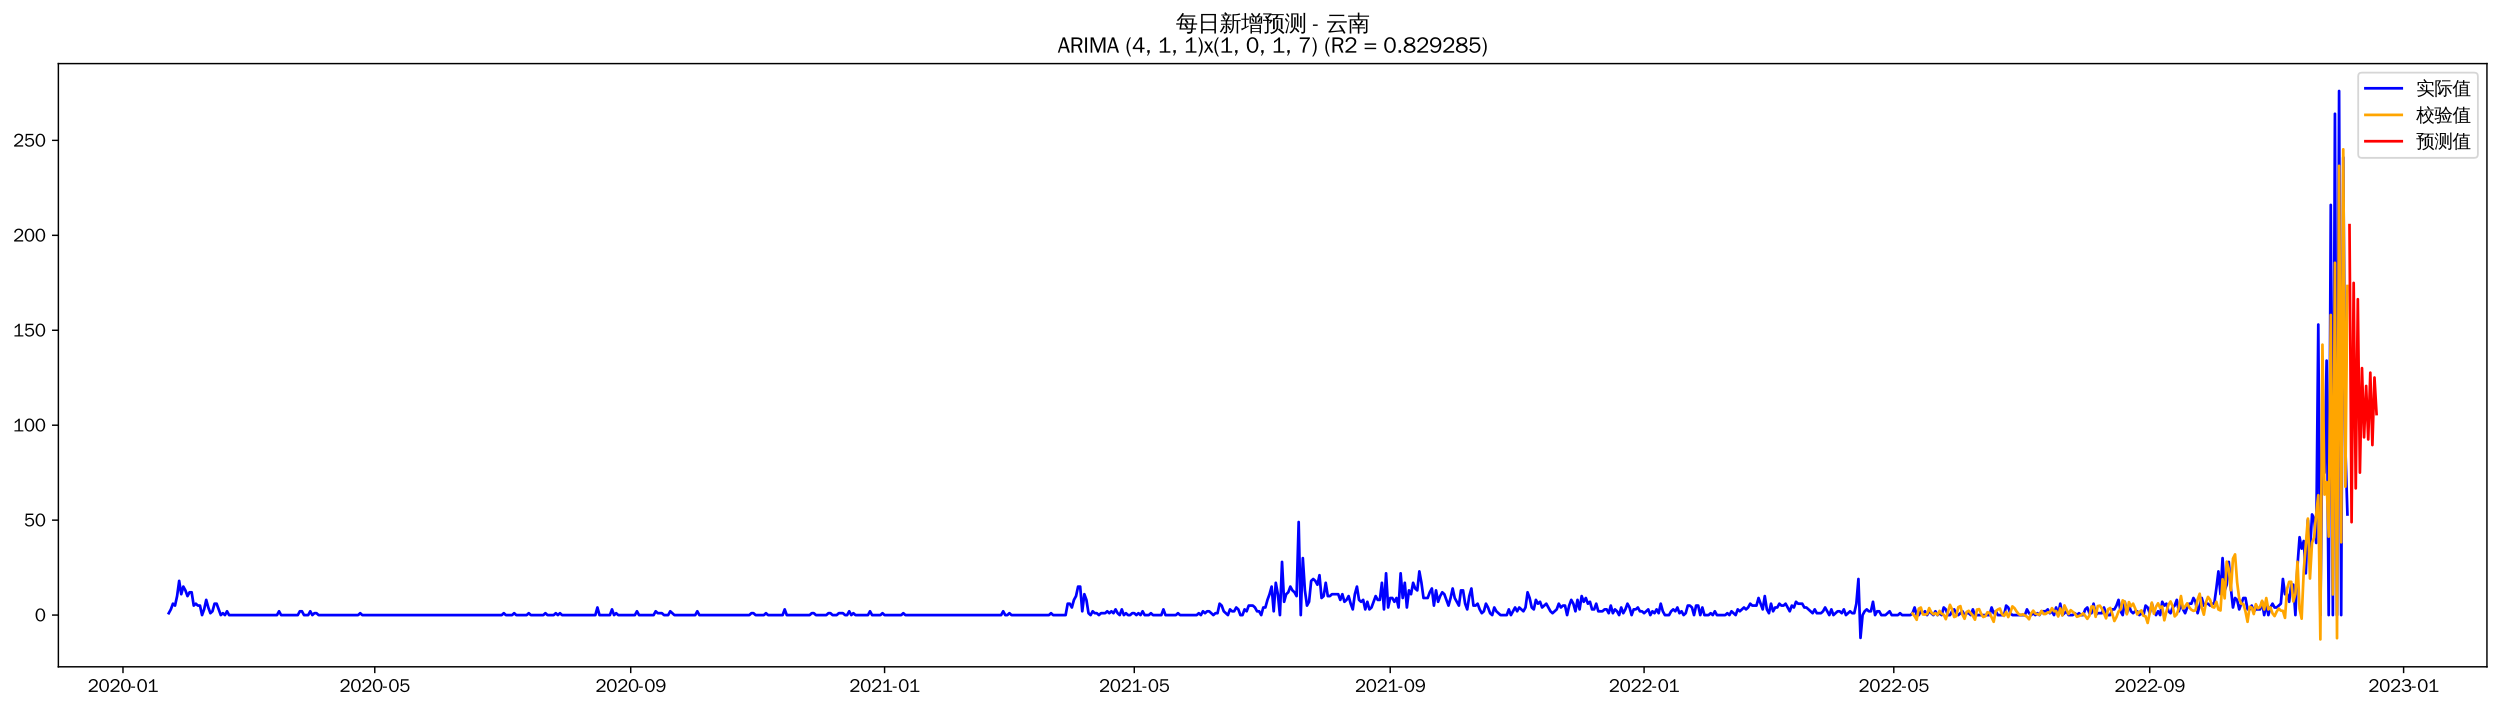 <?xml version="1.0" encoding="utf-8" standalone="no"?>
<!DOCTYPE svg PUBLIC "-//W3C//DTD SVG 1.1//EN"
  "http://www.w3.org/Graphics/SVG/1.1/DTD/svg11.dtd">
<svg xmlns:xlink="http://www.w3.org/1999/xlink" width="1378.591pt" height="390.418pt" viewBox="0 0 1378.591 390.418" xmlns="http://www.w3.org/2000/svg" version="1.1">
 <defs>
  <style type="text/css">*{stroke-linejoin: round; stroke-linecap: butt}</style>
 </defs>
 <g id="figure_1">
  <g id="patch_1">
   <path d="M 0 390.418 
L 1378.591 390.418 
L 1378.591 -0 
L 0 -0 
z
" style="fill: #ffffff"/>
  </g>
  <g id="axes_1">
   <g id="patch_2">
    <path d="M 32.191 367.701 
L 1371.391 367.701 
L 1371.391 35.061 
L 32.191 35.061 
z
" style="fill: #ffffff"/>
   </g>
   <g id="matplotlib.axis_1">
    <g id="xtick_1">
     <g id="line2d_1">
      <defs>
       <path id="mdf32dfa9ca" d="M 0 0 
L 0 3.5 
" style="stroke: #000000; stroke-width: 0.8"/>
      </defs>
      <g>
       <use xlink:href="#mdf32dfa9ca" x="67.819" y="367.701" style="stroke: #000000; stroke-width: 0.8"/>
      </g>
     </g>
     <g id="text_1">
      <!-- 2020-01 -->
      <g transform="translate(48.329 381.557)scale(0.1 -0.1)">
       <defs>
        <path id="WenQuanYiZenHei-32" d="M 3488 0 
L 369 0 
L 369 456 
L 2150 1850 
Q 2931 2463 2931 3144 
Q 2931 3619 2488 3863 
Q 2231 4013 1931 4013 
Q 1425 4013 1113 3619 
Q 894 3356 881 3013 
L 369 3169 
Q 531 3981 1213 4300 
Q 1544 4456 1950 4456 
Q 2631 4456 3088 4044 
L 3225 3888 
L 3350 3706 
Q 3481 3444 3481 3144 
Q 3481 2313 2519 1569 
L 1069 456 
L 3488 456 
L 3488 0 
z
" transform="scale(0.016)"/>
        <path id="WenQuanYiZenHei-30" d="M 3581 2175 
Q 3581 1288 3169 638 
Q 2713 -63 1938 -63 
Q 1025 -63 563 831 
Q 256 1425 256 2188 
Q 256 3188 700 3819 
Q 1138 4456 1888 4456 
Q 2863 4456 3306 3500 
Q 3581 2925 3581 2175 
z
M 3019 2100 
Q 3019 3356 2500 3806 
L 2350 3919 
Q 2144 4031 1888 4031 
Q 1100 4031 888 2956 
Q 819 2625 819 2225 
Q 819 1013 1338 569 
Q 1588 356 1938 356 
Q 2675 356 2925 1294 
Q 3019 1663 3019 2100 
z
" transform="scale(0.016)"/>
        <path id="WenQuanYiZenHei-2d" d="M 1363 1444 
L 0 1444 
L 0 1844 
L 1363 1844 
L 1363 1444 
z
" transform="scale(0.016)"/>
        <path id="WenQuanYiZenHei-31" d="M 3556 0 
L 488 0 
L 488 406 
L 1800 406 
L 1800 3725 
Q 1231 3125 588 2788 
L 588 3338 
Q 1456 3781 1931 4388 
L 2331 4388 
L 2331 406 
L 3556 406 
L 3556 0 
z
" transform="scale(0.016)"/>
       </defs>
       <use xlink:href="#WenQuanYiZenHei-32"/>
       <use xlink:href="#WenQuanYiZenHei-30" x="59.961"/>
       <use xlink:href="#WenQuanYiZenHei-32" x="119.922"/>
       <use xlink:href="#WenQuanYiZenHei-30" x="179.883"/>
       <use xlink:href="#WenQuanYiZenHei-2d" x="239.844"/>
       <use xlink:href="#WenQuanYiZenHei-30" x="269.824"/>
       <use xlink:href="#WenQuanYiZenHei-31" x="329.785"/>
      </g>
     </g>
    </g>
    <g id="xtick_2">
     <g id="line2d_2">
      <g>
       <use xlink:href="#mdf32dfa9ca" x="206.662" y="367.701" style="stroke: #000000; stroke-width: 0.8"/>
      </g>
     </g>
     <g id="text_2">
      <!-- 2020-05 -->
      <g transform="translate(187.172 381.557)scale(0.1 -0.1)">
       <defs>
        <path id="WenQuanYiZenHei-35" d="M 3531 1488 
Q 3531 688 2913 250 
Q 2456 -63 1844 -63 
Q 1175 -63 706 350 
Q 413 613 306 975 
L 781 1131 
Q 1000 538 1569 406 
Q 1706 369 1856 369 
Q 2550 369 2850 869 
Q 3000 1131 3000 1494 
Q 3000 2056 2581 2356 
Q 2319 2538 1969 2538 
Q 1400 2538 1031 2075 
Q 981 2013 938 1938 
L 500 2031 
L 644 4388 
L 3244 4388 
L 3200 3919 
L 1044 3919 
L 950 2500 
Q 1431 2975 2006 2975 
Q 2713 2975 3163 2475 
Q 3531 2063 3531 1488 
z
" transform="scale(0.016)"/>
       </defs>
       <use xlink:href="#WenQuanYiZenHei-32"/>
       <use xlink:href="#WenQuanYiZenHei-30" x="59.961"/>
       <use xlink:href="#WenQuanYiZenHei-32" x="119.922"/>
       <use xlink:href="#WenQuanYiZenHei-30" x="179.883"/>
       <use xlink:href="#WenQuanYiZenHei-2d" x="239.844"/>
       <use xlink:href="#WenQuanYiZenHei-30" x="269.824"/>
       <use xlink:href="#WenQuanYiZenHei-35" x="329.785"/>
      </g>
     </g>
    </g>
    <g id="xtick_3">
     <g id="line2d_3">
      <g>
       <use xlink:href="#mdf32dfa9ca" x="347.799" y="367.701" style="stroke: #000000; stroke-width: 0.8"/>
      </g>
     </g>
     <g id="text_3">
      <!-- 2020-09 -->
      <g transform="translate(328.31 381.557)scale(0.1 -0.1)">
       <defs>
        <path id="WenQuanYiZenHei-39" d="M 3544 2300 
Q 3544 1163 3019 513 
Q 2563 -63 1775 -63 
Q 956 -63 563 488 
Q 463 631 394 813 
L 838 975 
Q 1025 494 1550 388 
Q 1656 369 1775 369 
Q 2594 369 2900 1325 
Q 3044 1769 3038 2313 
L 3025 2313 
Q 2675 1638 1944 1544 
Q 1844 1531 1744 1531 
Q 1050 1531 625 2031 
Q 294 2419 294 2963 
Q 294 3656 813 4094 
Q 1238 4456 1819 4456 
Q 2988 4456 3381 3363 
Q 3544 2900 3544 2300 
z
M 2925 2994 
Q 2925 3563 2469 3844 
Q 2206 4006 1863 4006 
Q 1275 4006 988 3563 
Q 844 3344 825 3056 
Q 819 3006 819 2956 
Q 819 2413 1269 2131 
Q 1538 1963 1875 1963 
Q 2363 1963 2681 2350 
Q 2925 2638 2925 2994 
z
" transform="scale(0.016)"/>
       </defs>
       <use xlink:href="#WenQuanYiZenHei-32"/>
       <use xlink:href="#WenQuanYiZenHei-30" x="59.961"/>
       <use xlink:href="#WenQuanYiZenHei-32" x="119.922"/>
       <use xlink:href="#WenQuanYiZenHei-30" x="179.883"/>
       <use xlink:href="#WenQuanYiZenHei-2d" x="239.844"/>
       <use xlink:href="#WenQuanYiZenHei-30" x="269.824"/>
       <use xlink:href="#WenQuanYiZenHei-39" x="329.785"/>
      </g>
     </g>
    </g>
    <g id="xtick_4">
     <g id="line2d_4">
      <g>
       <use xlink:href="#mdf32dfa9ca" x="487.789" y="367.701" style="stroke: #000000; stroke-width: 0.8"/>
      </g>
     </g>
     <g id="text_4">
      <!-- 2021-01 -->
      <g transform="translate(468.3 381.557)scale(0.1 -0.1)">
       <use xlink:href="#WenQuanYiZenHei-32"/>
       <use xlink:href="#WenQuanYiZenHei-30" x="59.961"/>
       <use xlink:href="#WenQuanYiZenHei-32" x="119.922"/>
       <use xlink:href="#WenQuanYiZenHei-31" x="179.883"/>
       <use xlink:href="#WenQuanYiZenHei-2d" x="239.844"/>
       <use xlink:href="#WenQuanYiZenHei-30" x="269.824"/>
       <use xlink:href="#WenQuanYiZenHei-31" x="329.785"/>
      </g>
     </g>
    </g>
    <g id="xtick_5">
     <g id="line2d_5">
      <g>
       <use xlink:href="#mdf32dfa9ca" x="625.485" y="367.701" style="stroke: #000000; stroke-width: 0.8"/>
      </g>
     </g>
     <g id="text_5">
      <!-- 2021-05 -->
      <g transform="translate(605.995 381.557)scale(0.1 -0.1)">
       <use xlink:href="#WenQuanYiZenHei-32"/>
       <use xlink:href="#WenQuanYiZenHei-30" x="59.961"/>
       <use xlink:href="#WenQuanYiZenHei-32" x="119.922"/>
       <use xlink:href="#WenQuanYiZenHei-31" x="179.883"/>
       <use xlink:href="#WenQuanYiZenHei-2d" x="239.844"/>
       <use xlink:href="#WenQuanYiZenHei-30" x="269.824"/>
       <use xlink:href="#WenQuanYiZenHei-35" x="329.785"/>
      </g>
     </g>
    </g>
    <g id="xtick_6">
     <g id="line2d_6">
      <g>
       <use xlink:href="#mdf32dfa9ca" x="766.622" y="367.701" style="stroke: #000000; stroke-width: 0.8"/>
      </g>
     </g>
     <g id="text_6">
      <!-- 2021-09 -->
      <g transform="translate(747.132 381.557)scale(0.1 -0.1)">
       <use xlink:href="#WenQuanYiZenHei-32"/>
       <use xlink:href="#WenQuanYiZenHei-30" x="59.961"/>
       <use xlink:href="#WenQuanYiZenHei-32" x="119.922"/>
       <use xlink:href="#WenQuanYiZenHei-31" x="179.883"/>
       <use xlink:href="#WenQuanYiZenHei-2d" x="239.844"/>
       <use xlink:href="#WenQuanYiZenHei-30" x="269.824"/>
       <use xlink:href="#WenQuanYiZenHei-39" x="329.785"/>
      </g>
     </g>
    </g>
    <g id="xtick_7">
     <g id="line2d_7">
      <g>
       <use xlink:href="#mdf32dfa9ca" x="906.612" y="367.701" style="stroke: #000000; stroke-width: 0.8"/>
      </g>
     </g>
     <g id="text_7">
      <!-- 2022-01 -->
      <g transform="translate(887.122 381.557)scale(0.1 -0.1)">
       <use xlink:href="#WenQuanYiZenHei-32"/>
       <use xlink:href="#WenQuanYiZenHei-30" x="59.961"/>
       <use xlink:href="#WenQuanYiZenHei-32" x="119.922"/>
       <use xlink:href="#WenQuanYiZenHei-32" x="179.883"/>
       <use xlink:href="#WenQuanYiZenHei-2d" x="239.844"/>
       <use xlink:href="#WenQuanYiZenHei-30" x="269.824"/>
       <use xlink:href="#WenQuanYiZenHei-31" x="329.785"/>
      </g>
     </g>
    </g>
    <g id="xtick_8">
     <g id="line2d_8">
      <g>
       <use xlink:href="#mdf32dfa9ca" x="1044.307" y="367.701" style="stroke: #000000; stroke-width: 0.8"/>
      </g>
     </g>
     <g id="text_8">
      <!-- 2022-05 -->
      <g transform="translate(1024.817 381.557)scale(0.1 -0.1)">
       <use xlink:href="#WenQuanYiZenHei-32"/>
       <use xlink:href="#WenQuanYiZenHei-30" x="59.961"/>
       <use xlink:href="#WenQuanYiZenHei-32" x="119.922"/>
       <use xlink:href="#WenQuanYiZenHei-32" x="179.883"/>
       <use xlink:href="#WenQuanYiZenHei-2d" x="239.844"/>
       <use xlink:href="#WenQuanYiZenHei-30" x="269.824"/>
       <use xlink:href="#WenQuanYiZenHei-35" x="329.785"/>
      </g>
     </g>
    </g>
    <g id="xtick_9">
     <g id="line2d_9">
      <g>
       <use xlink:href="#mdf32dfa9ca" x="1185.445" y="367.701" style="stroke: #000000; stroke-width: 0.8"/>
      </g>
     </g>
     <g id="text_9">
      <!-- 2022-09 -->
      <g transform="translate(1165.955 381.557)scale(0.1 -0.1)">
       <use xlink:href="#WenQuanYiZenHei-32"/>
       <use xlink:href="#WenQuanYiZenHei-30" x="59.961"/>
       <use xlink:href="#WenQuanYiZenHei-32" x="119.922"/>
       <use xlink:href="#WenQuanYiZenHei-32" x="179.883"/>
       <use xlink:href="#WenQuanYiZenHei-2d" x="239.844"/>
       <use xlink:href="#WenQuanYiZenHei-30" x="269.824"/>
       <use xlink:href="#WenQuanYiZenHei-39" x="329.785"/>
      </g>
     </g>
    </g>
    <g id="xtick_10">
     <g id="line2d_10">
      <g>
       <use xlink:href="#mdf32dfa9ca" x="1325.435" y="367.701" style="stroke: #000000; stroke-width: 0.8"/>
      </g>
     </g>
     <g id="text_10">
      <!-- 2023-01 -->
      <g transform="translate(1305.945 381.557)scale(0.1 -0.1)">
       <defs>
        <path id="WenQuanYiZenHei-33" d="M 3588 1231 
Q 3588 494 2875 144 
Q 2450 -63 1925 -63 
Q 1044 -63 556 488 
Q 356 706 256 1000 
L 769 1169 
Q 994 375 1913 375 
Q 2631 375 2900 788 
Q 3019 975 3019 1231 
Q 3019 1638 2638 1881 
Q 2325 2081 1613 2069 
L 1338 2069 
L 1338 2494 
Q 1969 2494 2094 2506 
Q 2325 2544 2463 2613 
Q 2763 2756 2844 3100 
Q 2863 3169 2863 3244 
Q 2863 3744 2381 3944 
L 2163 4006 
Q 2056 4025 1931 4025 
Q 1388 4025 1075 3631 
Q 969 3488 906 3313 
L 419 3456 
Q 675 4150 1400 4369 
Q 1669 4456 1975 4456 
Q 2694 4456 3106 4050 
Q 3419 3744 3419 3275 
Q 3419 2813 3025 2513 
Q 2825 2356 2575 2319 
L 2575 2306 
Q 3181 2213 3450 1769 
Q 3588 1525 3588 1231 
z
" transform="scale(0.016)"/>
       </defs>
       <use xlink:href="#WenQuanYiZenHei-32"/>
       <use xlink:href="#WenQuanYiZenHei-30" x="59.961"/>
       <use xlink:href="#WenQuanYiZenHei-32" x="119.922"/>
       <use xlink:href="#WenQuanYiZenHei-33" x="179.883"/>
       <use xlink:href="#WenQuanYiZenHei-2d" x="239.844"/>
       <use xlink:href="#WenQuanYiZenHei-30" x="269.824"/>
       <use xlink:href="#WenQuanYiZenHei-31" x="329.785"/>
      </g>
     </g>
    </g>
   </g>
   <g id="matplotlib.axis_2">
    <g id="ytick_1">
     <g id="line2d_11">
      <defs>
       <path id="ma7faaf42a1" d="M 0 0 
L -3.5 0 
" style="stroke: #000000; stroke-width: 0.8"/>
      </defs>
      <g>
       <use xlink:href="#ma7faaf42a1" x="32.191" y="339.18" style="stroke: #000000; stroke-width: 0.8"/>
      </g>
     </g>
     <g id="text_11">
      <!-- 0 -->
      <g transform="translate(19.194 342.608)scale(0.1 -0.1)">
       <use xlink:href="#WenQuanYiZenHei-30"/>
      </g>
     </g>
    </g>
    <g id="ytick_2">
     <g id="line2d_12">
      <g>
       <use xlink:href="#ma7faaf42a1" x="32.191" y="286.825" style="stroke: #000000; stroke-width: 0.8"/>
      </g>
     </g>
     <g id="text_12">
      <!-- 50 -->
      <g transform="translate(13.197 290.253)scale(0.1 -0.1)">
       <use xlink:href="#WenQuanYiZenHei-35"/>
       <use xlink:href="#WenQuanYiZenHei-30" x="59.961"/>
      </g>
     </g>
    </g>
    <g id="ytick_3">
     <g id="line2d_13">
      <g>
       <use xlink:href="#ma7faaf42a1" x="32.191" y="234.47" style="stroke: #000000; stroke-width: 0.8"/>
      </g>
     </g>
     <g id="text_13">
      <!-- 100 -->
      <g transform="translate(7.2 237.898)scale(0.1 -0.1)">
       <use xlink:href="#WenQuanYiZenHei-31"/>
       <use xlink:href="#WenQuanYiZenHei-30" x="59.961"/>
       <use xlink:href="#WenQuanYiZenHei-30" x="119.922"/>
      </g>
     </g>
    </g>
    <g id="ytick_4">
     <g id="line2d_14">
      <g>
       <use xlink:href="#ma7faaf42a1" x="32.191" y="182.115" style="stroke: #000000; stroke-width: 0.8"/>
      </g>
     </g>
     <g id="text_14">
      <!-- 150 -->
      <g transform="translate(7.2 185.543)scale(0.1 -0.1)">
       <use xlink:href="#WenQuanYiZenHei-31"/>
       <use xlink:href="#WenQuanYiZenHei-35" x="59.961"/>
       <use xlink:href="#WenQuanYiZenHei-30" x="119.922"/>
      </g>
     </g>
    </g>
    <g id="ytick_5">
     <g id="line2d_15">
      <g>
       <use xlink:href="#ma7faaf42a1" x="32.191" y="129.76" style="stroke: #000000; stroke-width: 0.8"/>
      </g>
     </g>
     <g id="text_15">
      <!-- 200 -->
      <g transform="translate(7.2 133.188)scale(0.1 -0.1)">
       <use xlink:href="#WenQuanYiZenHei-32"/>
       <use xlink:href="#WenQuanYiZenHei-30" x="59.961"/>
       <use xlink:href="#WenQuanYiZenHei-30" x="119.922"/>
      </g>
     </g>
    </g>
    <g id="ytick_6">
     <g id="line2d_16">
      <g>
       <use xlink:href="#ma7faaf42a1" x="32.191" y="77.406" style="stroke: #000000; stroke-width: 0.8"/>
      </g>
     </g>
     <g id="text_16">
      <!-- 250 -->
      <g transform="translate(7.2 80.834)scale(0.1 -0.1)">
       <use xlink:href="#WenQuanYiZenHei-32"/>
       <use xlink:href="#WenQuanYiZenHei-35" x="59.961"/>
       <use xlink:href="#WenQuanYiZenHei-30" x="119.922"/>
      </g>
     </g>
    </g>
   </g>
   <g id="line2d_17">
    <path d="M 93.063 338.133 
L 94.211 336.038 
L 95.358 332.897 
L 96.506 333.944 
L 97.653 328.709 
L 98.801 320.332 
L 99.948 327.662 
L 101.096 323.473 
L 102.243 325.567 
L 103.39 328.709 
L 104.538 326.615 
L 105.685 326.615 
L 106.833 333.944 
L 107.98 332.897 
L 109.128 333.944 
L 110.275 333.944 
L 111.423 339.18 
L 112.57 336.038 
L 113.718 330.803 
L 114.865 334.991 
L 116.013 338.133 
L 117.16 337.086 
L 118.307 332.897 
L 119.455 332.897 
L 121.75 339.18 
L 122.897 338.133 
L 124.045 339.18 
L 125.192 337.086 
L 126.34 339.18 
L 152.731 339.18 
L 153.879 337.086 
L 155.026 339.18 
L 164.206 339.18 
L 165.353 337.086 
L 166.501 337.086 
L 167.648 339.18 
L 169.943 339.18 
L 171.091 337.086 
L 172.238 339.18 
L 173.386 338.133 
L 174.533 338.133 
L 175.68 339.18 
L 197.482 339.18 
L 198.63 338.133 
L 199.777 339.18 
L 276.657 339.18 
L 277.804 338.133 
L 278.952 339.18 
L 282.394 339.18 
L 283.542 338.133 
L 284.689 339.18 
L 290.426 339.18 
L 291.574 338.133 
L 292.721 339.18 
L 299.606 339.18 
L 300.754 338.133 
L 301.901 339.18 
L 305.343 339.18 
L 306.491 338.133 
L 307.638 339.18 
L 308.786 338.133 
L 309.933 339.18 
L 328.293 339.18 
L 329.44 334.991 
L 330.587 339.18 
L 336.325 339.18 
L 337.472 336.038 
L 338.62 339.18 
L 339.767 338.133 
L 340.915 339.18 
L 350.094 339.18 
L 351.242 337.086 
L 352.389 339.18 
L 360.421 339.18 
L 361.569 337.086 
L 362.716 338.133 
L 365.011 338.133 
L 366.159 339.18 
L 368.454 339.18 
L 369.601 337.086 
L 371.896 339.18 
L 383.371 339.18 
L 384.518 337.086 
L 385.666 339.18 
L 413.205 339.18 
L 414.352 338.133 
L 415.499 338.133 
L 416.647 339.18 
L 421.237 339.18 
L 422.384 338.133 
L 423.532 339.18 
L 431.564 339.18 
L 432.711 336.038 
L 433.859 339.18 
L 446.481 339.18 
L 447.628 338.133 
L 448.776 338.133 
L 449.923 339.18 
L 455.661 339.18 
L 456.808 338.133 
L 457.955 338.133 
L 459.103 339.18 
L 461.398 339.18 
L 462.545 338.133 
L 464.84 338.133 
L 465.988 339.18 
L 467.135 339.18 
L 468.283 337.086 
L 469.43 339.18 
L 470.578 338.133 
L 471.725 339.18 
L 478.61 339.18 
L 479.757 337.086 
L 480.905 339.18 
L 485.495 339.18 
L 486.642 338.133 
L 487.789 339.18 
L 496.969 339.18 
L 498.117 338.133 
L 499.264 339.18 
L 552.047 339.18 
L 553.195 337.086 
L 554.342 339.18 
L 555.49 339.18 
L 556.637 338.133 
L 557.784 339.18 
L 578.439 339.18 
L 579.586 338.133 
L 580.734 339.18 
L 587.618 339.18 
L 588.766 332.897 
L 589.913 332.897 
L 591.061 334.991 
L 592.208 330.803 
L 593.356 328.709 
L 594.503 323.473 
L 595.651 323.473 
L 596.798 337.086 
L 597.946 327.662 
L 599.093 330.803 
L 600.24 338.133 
L 601.388 339.18 
L 602.535 337.086 
L 603.683 338.133 
L 604.83 338.133 
L 605.978 339.18 
L 607.125 338.133 
L 609.42 338.133 
L 610.568 337.086 
L 611.715 338.133 
L 612.863 337.086 
L 614.01 338.133 
L 615.157 336.038 
L 616.305 338.133 
L 617.452 339.18 
L 618.6 336.038 
L 619.747 339.18 
L 620.895 338.133 
L 622.042 339.18 
L 623.19 339.18 
L 624.337 338.133 
L 625.485 338.133 
L 626.632 339.18 
L 627.779 338.133 
L 628.927 339.18 
L 630.074 337.086 
L 631.222 339.18 
L 633.517 339.18 
L 634.664 338.133 
L 635.812 339.18 
L 640.402 339.18 
L 641.549 336.038 
L 642.696 339.18 
L 648.434 339.18 
L 649.581 338.133 
L 650.729 339.18 
L 659.908 339.18 
L 661.056 338.133 
L 662.203 339.18 
L 663.351 337.086 
L 664.498 338.133 
L 665.646 337.086 
L 666.793 337.086 
L 669.088 339.18 
L 670.235 338.133 
L 671.383 338.133 
L 672.53 332.897 
L 673.678 333.944 
L 674.825 337.086 
L 677.12 339.18 
L 678.268 336.038 
L 679.415 337.086 
L 680.563 337.086 
L 681.71 334.991 
L 682.858 336.038 
L 684.005 339.18 
L 685.152 339.18 
L 686.3 336.038 
L 687.447 337.086 
L 688.595 333.944 
L 690.89 333.944 
L 692.037 334.991 
L 693.185 337.086 
L 694.332 337.086 
L 695.48 339.18 
L 696.627 334.991 
L 697.775 334.991 
L 698.922 330.803 
L 700.069 327.662 
L 701.217 323.473 
L 702.364 337.086 
L 703.512 321.379 
L 704.659 327.662 
L 705.807 339.18 
L 706.954 309.861 
L 708.102 331.85 
L 709.249 327.662 
L 710.397 326.615 
L 711.544 323.473 
L 712.691 325.567 
L 713.839 326.615 
L 714.986 328.709 
L 716.134 287.872 
L 717.281 339.18 
L 718.429 307.767 
L 719.576 325.567 
L 720.724 333.944 
L 721.871 331.85 
L 723.019 320.332 
L 724.166 319.285 
L 725.314 320.332 
L 726.461 322.426 
L 727.608 317.191 
L 728.756 329.756 
L 729.903 328.709 
L 731.051 321.379 
L 732.198 328.709 
L 733.346 328.709 
L 734.493 327.662 
L 737.936 327.662 
L 739.083 330.803 
L 740.231 327.662 
L 741.378 331.85 
L 742.525 330.803 
L 743.673 328.709 
L 744.82 332.897 
L 745.968 336.038 
L 747.115 327.662 
L 748.263 323.473 
L 749.41 330.803 
L 750.558 331.85 
L 751.705 330.803 
L 752.853 336.038 
L 754 331.85 
L 755.147 336.038 
L 756.295 334.991 
L 758.59 328.709 
L 759.737 330.803 
L 760.885 330.803 
L 762.032 321.379 
L 763.18 336.038 
L 764.327 316.144 
L 765.475 334.991 
L 766.622 329.756 
L 767.77 329.756 
L 768.917 331.85 
L 770.064 329.756 
L 771.212 334.991 
L 772.359 316.144 
L 773.507 329.756 
L 774.654 321.379 
L 775.802 334.991 
L 776.949 325.567 
L 778.097 327.662 
L 779.244 321.379 
L 780.392 324.52 
L 781.539 325.567 
L 782.687 315.096 
L 783.834 321.379 
L 784.981 329.756 
L 787.276 329.756 
L 788.424 326.615 
L 789.571 324.52 
L 790.719 333.944 
L 791.866 325.567 
L 793.014 331.85 
L 794.161 328.709 
L 795.309 326.615 
L 796.456 327.662 
L 798.751 333.944 
L 799.898 329.756 
L 801.046 324.52 
L 802.193 329.756 
L 804.488 333.944 
L 805.636 325.567 
L 806.783 325.567 
L 807.931 332.897 
L 809.078 336.038 
L 810.226 328.709 
L 811.373 324.52 
L 812.52 333.944 
L 813.668 333.944 
L 814.815 332.897 
L 815.963 336.038 
L 817.11 338.133 
L 818.258 337.086 
L 819.405 332.897 
L 820.553 334.991 
L 821.7 338.133 
L 822.848 339.18 
L 823.995 334.991 
L 825.143 337.086 
L 827.437 339.18 
L 830.88 339.18 
L 832.027 336.038 
L 833.175 339.18 
L 835.47 334.991 
L 836.617 337.086 
L 837.765 334.991 
L 840.059 337.086 
L 841.207 334.991 
L 842.354 326.615 
L 843.502 329.756 
L 844.649 334.991 
L 845.797 336.038 
L 846.944 330.803 
L 848.092 332.897 
L 849.239 331.85 
L 850.387 334.991 
L 852.682 332.897 
L 854.976 337.086 
L 856.124 338.133 
L 858.419 336.038 
L 859.566 332.897 
L 860.714 334.991 
L 861.861 333.944 
L 863.009 333.944 
L 864.156 339.18 
L 865.304 333.944 
L 866.451 330.803 
L 867.599 332.897 
L 868.746 337.086 
L 869.893 330.803 
L 871.041 336.038 
L 872.188 328.709 
L 873.336 331.85 
L 874.483 329.756 
L 875.631 332.897 
L 876.778 331.85 
L 877.926 336.038 
L 879.073 336.038 
L 880.221 332.897 
L 881.368 337.086 
L 883.663 337.086 
L 884.81 336.038 
L 885.958 336.038 
L 887.105 338.133 
L 888.253 333.944 
L 889.4 338.133 
L 890.548 336.038 
L 891.695 337.086 
L 892.843 339.18 
L 893.99 334.991 
L 895.138 338.133 
L 896.285 336.038 
L 897.432 332.897 
L 898.58 334.991 
L 899.727 339.18 
L 900.875 336.038 
L 902.022 336.038 
L 903.17 334.991 
L 904.317 337.086 
L 905.465 337.086 
L 906.612 338.133 
L 908.907 336.038 
L 910.055 339.18 
L 911.202 337.086 
L 912.349 338.133 
L 913.497 336.038 
L 914.644 338.133 
L 915.792 332.897 
L 916.939 337.086 
L 918.087 339.18 
L 920.382 339.18 
L 921.529 337.086 
L 922.677 336.038 
L 923.824 337.086 
L 924.972 334.991 
L 926.119 338.133 
L 927.266 337.086 
L 928.414 339.18 
L 929.561 338.133 
L 930.709 333.944 
L 931.856 333.944 
L 933.004 334.991 
L 934.151 339.18 
L 935.299 333.944 
L 936.446 333.944 
L 937.594 339.18 
L 938.741 334.991 
L 939.888 339.18 
L 942.183 339.18 
L 943.331 338.133 
L 944.478 339.18 
L 945.626 337.086 
L 946.773 339.18 
L 951.363 339.18 
L 952.511 338.133 
L 953.658 339.18 
L 954.805 337.086 
L 957.1 339.18 
L 958.248 336.038 
L 959.395 337.086 
L 961.69 334.991 
L 962.838 336.038 
L 963.985 334.991 
L 965.133 332.897 
L 966.28 333.944 
L 968.575 333.944 
L 969.722 329.756 
L 972.017 336.038 
L 973.165 328.709 
L 974.312 336.038 
L 975.46 338.133 
L 976.607 332.897 
L 977.755 337.086 
L 978.902 334.991 
L 980.05 334.991 
L 981.197 332.897 
L 982.344 333.944 
L 983.492 333.944 
L 984.639 332.897 
L 986.934 337.086 
L 988.082 333.944 
L 989.229 334.991 
L 990.377 331.85 
L 991.524 332.897 
L 993.819 332.897 
L 994.967 334.991 
L 996.114 334.991 
L 999.556 338.133 
L 1000.704 336.038 
L 1001.851 338.133 
L 1004.146 338.133 
L 1005.294 337.086 
L 1006.441 334.991 
L 1008.736 339.18 
L 1009.884 336.038 
L 1011.031 339.18 
L 1013.326 337.086 
L 1014.473 337.086 
L 1015.621 338.133 
L 1016.768 336.038 
L 1017.916 339.18 
L 1020.211 337.086 
L 1021.358 338.133 
L 1022.506 338.133 
L 1023.653 332.897 
L 1024.8 319.285 
L 1025.948 351.745 
L 1027.095 339.18 
L 1028.243 337.086 
L 1029.39 336.038 
L 1030.538 337.086 
L 1031.685 337.086 
L 1032.833 331.85 
L 1033.98 339.18 
L 1035.128 337.086 
L 1036.275 337.086 
L 1037.423 339.18 
L 1039.717 339.18 
L 1042.012 337.086 
L 1043.16 339.18 
L 1046.602 339.18 
L 1047.75 338.133 
L 1048.897 339.18 
L 1053.487 339.18 
L 1054.634 338.133 
L 1055.782 334.991 
L 1056.929 339.18 
L 1058.077 339.18 
L 1059.224 337.086 
L 1060.372 338.133 
L 1061.519 337.086 
L 1062.667 339.18 
L 1063.814 337.086 
L 1066.109 339.18 
L 1067.256 337.086 
L 1068.404 339.18 
L 1069.551 338.133 
L 1070.699 339.18 
L 1071.846 334.991 
L 1072.994 336.038 
L 1074.141 339.18 
L 1075.289 339.18 
L 1076.436 337.086 
L 1077.584 336.038 
L 1078.731 338.133 
L 1079.879 339.18 
L 1082.173 337.086 
L 1083.321 339.18 
L 1084.468 338.133 
L 1085.616 338.133 
L 1086.763 339.18 
L 1087.911 336.038 
L 1089.058 339.18 
L 1097.09 339.18 
L 1098.238 334.991 
L 1099.385 338.133 
L 1100.533 337.086 
L 1101.68 339.18 
L 1105.123 339.18 
L 1106.27 333.944 
L 1107.418 334.991 
L 1108.565 338.133 
L 1109.712 339.18 
L 1116.597 339.18 
L 1117.745 336.038 
L 1118.892 338.133 
L 1120.04 339.18 
L 1121.187 338.133 
L 1122.335 339.18 
L 1123.482 338.133 
L 1124.629 339.18 
L 1125.777 337.086 
L 1128.072 337.086 
L 1129.219 336.038 
L 1130.367 338.133 
L 1131.514 337.086 
L 1132.662 339.18 
L 1133.809 334.991 
L 1134.957 339.18 
L 1136.104 332.897 
L 1137.252 339.18 
L 1139.546 337.086 
L 1140.694 339.18 
L 1142.989 339.18 
L 1144.136 338.133 
L 1145.284 339.18 
L 1146.431 338.133 
L 1147.579 339.18 
L 1148.726 339.18 
L 1149.874 336.038 
L 1151.021 334.991 
L 1152.168 338.133 
L 1153.316 338.133 
L 1154.463 332.897 
L 1155.611 339.18 
L 1156.758 338.133 
L 1159.053 338.133 
L 1160.201 334.991 
L 1161.348 338.133 
L 1162.496 339.18 
L 1163.643 339.18 
L 1164.791 336.038 
L 1165.938 336.038 
L 1167.085 333.944 
L 1168.233 330.803 
L 1169.38 337.086 
L 1170.528 339.18 
L 1171.675 331.85 
L 1172.823 338.133 
L 1173.97 333.944 
L 1175.118 337.086 
L 1176.265 338.133 
L 1177.413 337.086 
L 1178.56 337.086 
L 1179.708 339.18 
L 1180.855 338.133 
L 1182.002 339.18 
L 1183.15 333.944 
L 1184.297 334.991 
L 1185.445 338.133 
L 1186.592 332.897 
L 1187.74 337.086 
L 1188.887 339.18 
L 1190.035 337.086 
L 1191.182 339.18 
L 1192.33 331.85 
L 1193.477 333.944 
L 1194.624 332.897 
L 1195.772 337.086 
L 1196.919 338.133 
L 1198.067 334.991 
L 1199.214 333.944 
L 1200.362 330.803 
L 1201.509 337.086 
L 1202.657 332.897 
L 1203.804 336.038 
L 1204.952 338.133 
L 1206.099 334.991 
L 1207.247 332.897 
L 1208.394 332.897 
L 1209.541 329.756 
L 1210.689 331.85 
L 1211.836 338.133 
L 1214.131 329.756 
L 1215.279 333.944 
L 1216.426 332.897 
L 1217.574 332.897 
L 1218.721 333.944 
L 1219.869 332.897 
L 1221.016 332.897 
L 1222.164 324.52 
L 1223.311 315.096 
L 1224.458 327.662 
L 1225.606 307.767 
L 1226.753 325.567 
L 1227.901 322.426 
L 1229.048 309.861 
L 1230.196 324.52 
L 1231.343 334.991 
L 1232.491 329.756 
L 1233.638 330.803 
L 1234.786 336.038 
L 1237.08 329.756 
L 1238.228 329.756 
L 1239.375 336.038 
L 1240.523 336.038 
L 1241.67 333.944 
L 1242.818 337.086 
L 1243.965 336.038 
L 1246.26 336.038 
L 1247.408 331.85 
L 1248.555 339.18 
L 1249.703 332.897 
L 1250.85 339.18 
L 1251.997 334.991 
L 1253.145 332.897 
L 1254.292 334.991 
L 1255.44 334.991 
L 1257.735 332.897 
L 1258.882 319.285 
L 1260.03 327.662 
L 1261.177 327.662 
L 1262.325 331.85 
L 1263.472 322.426 
L 1264.62 322.426 
L 1265.767 339.18 
L 1266.914 311.955 
L 1268.062 296.249 
L 1269.209 302.531 
L 1270.357 298.343 
L 1271.504 316.144 
L 1272.652 286.825 
L 1273.799 304.626 
L 1274.947 283.684 
L 1276.094 285.778 
L 1277.242 299.39 
L 1278.389 178.974 
L 1279.536 339.18 
L 1280.684 236.564 
L 1281.831 260.647 
L 1282.979 198.869 
L 1284.126 339.18 
L 1285.274 113.007 
L 1286.421 339.18 
L 1287.569 62.746 
L 1288.716 339.18 
L 1289.864 50.181 
L 1291.011 339.18 
L 1292.159 86.829 
L 1293.306 245.988 
L 1294.453 283.684 
L 1294.453 283.684 
" clip-path="url(#p5d9c83ee0c)" style="fill: none; stroke: #0000ff; stroke-width: 1.5; stroke-linecap: square"/>
   </g>
   <g id="line2d_18">
    <path d="M 1054.634 338.306 
L 1055.782 339.767 
L 1056.929 341.762 
L 1058.077 335.611 
L 1059.224 335.02 
L 1060.372 338.816 
L 1061.519 338.909 
L 1062.667 338.599 
L 1063.814 335.318 
L 1064.962 337.611 
L 1066.109 338.743 
L 1067.256 338.125 
L 1068.404 339.154 
L 1069.551 336.865 
L 1070.699 338.429 
L 1071.846 338.97 
L 1072.994 341.429 
L 1075.289 333.54 
L 1076.436 336.027 
L 1077.584 340.237 
L 1078.731 339.76 
L 1079.879 334.818 
L 1081.026 334.23 
L 1082.173 338.892 
L 1083.321 341.21 
L 1084.468 337.43 
L 1085.616 336.826 
L 1086.763 338.089 
L 1087.911 339.615 
L 1089.058 341.709 
L 1090.206 336.13 
L 1091.353 335.896 
L 1092.501 338.529 
L 1093.648 340.226 
L 1094.796 339.796 
L 1095.943 337.627 
L 1097.09 337.898 
L 1099.385 342.882 
L 1100.533 337.011 
L 1101.68 336.11 
L 1102.828 335.574 
L 1103.975 338.675 
L 1105.123 339.642 
L 1106.27 337.454 
L 1107.418 340.28 
L 1108.565 337.812 
L 1109.712 334.382 
L 1110.86 335.365 
L 1112.007 337.16 
L 1113.155 338.573 
L 1114.302 339.217 
L 1115.45 338.722 
L 1117.745 340.079 
L 1118.892 341.49 
L 1120.04 338.29 
L 1121.187 336.745 
L 1122.335 338.309 
L 1124.629 339.028 
L 1125.777 336.881 
L 1126.924 338.59 
L 1128.072 338.592 
L 1129.219 337.695 
L 1130.367 337.698 
L 1131.514 335.365 
L 1132.662 337.067 
L 1133.809 336.933 
L 1134.957 339.948 
L 1136.104 335.476 
L 1137.252 339.337 
L 1138.399 333.842 
L 1140.694 338.586 
L 1141.841 336.452 
L 1144.136 338.302 
L 1145.284 340.109 
L 1146.431 339.712 
L 1147.579 339.162 
L 1148.726 338.235 
L 1149.874 339.621 
L 1151.021 341.247 
L 1152.168 339.511 
L 1153.316 334.445 
L 1154.463 334.532 
L 1155.611 340.128 
L 1156.758 334.221 
L 1157.906 333.968 
L 1159.053 335.655 
L 1160.201 338.082 
L 1161.348 340.982 
L 1162.496 335.945 
L 1163.643 335.234 
L 1164.791 338.425 
L 1165.938 342.446 
L 1167.085 340.28 
L 1168.233 337.194 
L 1169.38 335.988 
L 1170.528 331.067 
L 1171.675 331.934 
L 1172.823 338.725 
L 1173.97 332.03 
L 1175.118 334.327 
L 1176.265 332.876 
L 1177.413 335.556 
L 1178.56 338.812 
L 1179.708 337.42 
L 1180.855 336.606 
L 1182.002 339.554 
L 1183.15 339.849 
L 1184.297 343.509 
L 1186.592 332.286 
L 1187.74 338.449 
L 1188.887 334.619 
L 1190.035 332.697 
L 1191.182 335.248 
L 1192.33 334.446 
L 1193.477 342.045 
L 1194.624 337.225 
L 1195.772 333.505 
L 1196.919 331.686 
L 1198.067 334.348 
L 1199.214 339.904 
L 1200.362 338.777 
L 1201.509 335.114 
L 1202.657 328.692 
L 1203.804 335.527 
L 1204.952 334.426 
L 1206.099 332.701 
L 1207.247 334.944 
L 1208.394 336.21 
L 1209.541 336.861 
L 1210.689 336.521 
L 1211.836 330.604 
L 1212.984 327.404 
L 1214.131 335.023 
L 1215.279 338.943 
L 1216.426 332.239 
L 1217.574 329.158 
L 1218.721 330.705 
L 1219.869 334.617 
L 1221.016 335.034 
L 1222.164 331.833 
L 1223.311 336.101 
L 1224.458 336.626 
L 1225.606 319.446 
L 1226.753 329.948 
L 1227.901 309.704 
L 1229.048 313.961 
L 1230.196 325.473 
L 1231.343 308.025 
L 1232.491 305.715 
L 1233.638 321.129 
L 1234.786 330.173 
L 1235.933 332.955 
L 1237.08 333.081 
L 1238.228 337.17 
L 1239.375 342.893 
L 1240.523 334.632 
L 1241.67 335.05 
L 1242.818 338.603 
L 1243.965 333.156 
L 1245.113 335.406 
L 1246.26 334.779 
L 1247.408 331.291 
L 1248.555 336.07 
L 1249.703 329.795 
L 1250.85 336.061 
L 1251.997 334.946 
L 1253.145 338.239 
L 1254.292 339.735 
L 1255.44 337.269 
L 1256.587 335.566 
L 1257.735 336.72 
L 1258.882 336.843 
L 1260.03 340.715 
L 1261.177 324.72 
L 1262.325 320.858 
L 1263.472 320.849 
L 1264.62 331.661 
L 1265.767 327.534 
L 1266.914 309.827 
L 1268.062 335.686 
L 1269.209 341.166 
L 1270.357 314.871 
L 1272.652 285.974 
L 1273.799 319.01 
L 1274.947 299.265 
L 1276.094 296.357 
L 1277.242 283.327 
L 1278.389 273.115 
L 1279.536 352.581 
L 1280.684 190.062 
L 1281.831 272.71 
L 1282.979 265.851 
L 1284.126 295.925 
L 1285.274 173.692 
L 1286.421 327.803 
L 1287.569 144.93 
L 1288.716 351.916 
L 1289.864 91.457 
L 1291.011 299.033 
L 1292.159 82.337 
L 1293.306 268.373 
L 1294.453 157.732 
L 1294.453 157.732 
" clip-path="url(#p5d9c83ee0c)" style="fill: none; stroke: #ffa500; stroke-width: 1.5; stroke-linecap: square"/>
   </g>
   <g id="line2d_19">
    <path d="M 1295.601 124.162 
L 1296.748 287.944 
L 1297.896 156.017 
L 1299.043 269.295 
L 1300.191 165.001 
L 1301.338 260.621 
L 1302.486 202.997 
L 1303.633 241.16 
L 1304.781 212.835 
L 1305.928 242.317 
L 1307.076 205.516 
L 1308.223 245.42 
L 1309.37 208.188 
L 1310.518 228.313 
" clip-path="url(#p5d9c83ee0c)" style="fill: none; stroke: #ff0000; stroke-width: 1.5; stroke-linecap: square"/>
   </g>
   <g id="patch_3">
    <path d="M 32.191 367.701 
L 32.191 35.061 
" style="fill: none; stroke: #000000; stroke-width: 0.8; stroke-linejoin: miter; stroke-linecap: square"/>
   </g>
   <g id="patch_4">
    <path d="M 1371.391 367.701 
L 1371.391 35.061 
" style="fill: none; stroke: #000000; stroke-width: 0.8; stroke-linejoin: miter; stroke-linecap: square"/>
   </g>
   <g id="patch_5">
    <path d="M 32.191 367.701 
L 1371.391 367.701 
" style="fill: none; stroke: #000000; stroke-width: 0.8; stroke-linejoin: miter; stroke-linecap: square"/>
   </g>
   <g id="patch_6">
    <path d="M 32.191 35.061 
L 1371.391 35.061 
" style="fill: none; stroke: #000000; stroke-width: 0.8; stroke-linejoin: miter; stroke-linecap: square"/>
   </g>
   <g id="text_17">
    <!-- 每日新增预测 - 云南 -->
    <g transform="translate(648.393 17.042)scale(0.12 -0.12)">
     <defs>
      <path id="WenQuanYiZenHei-6bcf" d="M 6138 2181 
Q 6113 1988 6138 1800 
Q 5788 1819 5438 1819 
L 4975 1819 
L 4863 738 
L 5806 738 
L 5806 394 
L 4831 394 
L 4775 -144 
Q 4719 -563 4350 -725 
Q 4013 -856 3550 -825 
L 3288 -819 
Q 3331 -663 3275 -519 
Q 3219 -375 3113 -288 
Q 3381 -313 3759 -303 
Q 4138 -294 4231 -238 
Q 4338 -163 4350 88 
L 4381 394 
L 1025 394 
L 1244 1819 
L 813 1819 
Q 463 1819 113 1800 
Q 138 1988 113 2181 
Q 463 2163 813 2163 
L 1294 2163 
L 1488 3431 
L 1488 3581 
L 1506 3581 
L 1513 3613 
L 1713 3581 
L 5156 3581 
L 5013 2163 
L 5438 2163 
Q 5788 2163 6138 2181 
z
M 5588 4463 
Q 5569 4269 5588 4081 
Q 5244 4100 4894 4100 
L 1813 4100 
Q 1344 3463 606 2788 
Q 481 2988 256 3069 
Q 744 3494 1116 3972 
Q 1488 4450 1919 5181 
Q 2119 5044 2344 4950 
Q 2213 4688 2050 4444 
L 4894 4444 
Q 5238 4444 5588 4463 
z
M 2844 3238 
L 1906 3238 
L 1744 2163 
L 3244 2163 
L 2581 3038 
L 2844 3238 
z
M 3250 2163 
L 4563 2163 
L 4669 3238 
L 3044 3238 
L 3638 2456 
L 3250 2163 
z
M 2944 1819 
Q 3275 1394 3550 938 
L 3213 738 
L 4419 738 
L 4525 1819 
L 2944 1819 
z
M 2656 1819 
L 1694 1819 
L 1525 738 
L 3094 738 
Q 2806 1219 2450 1650 
L 2656 1819 
z
" transform="scale(0.016)"/>
      <path id="WenQuanYiZenHei-65e5" d="M 1494 -775 
Q 1244 -750 988 -775 
Q 1013 -313 1013 156 
L 1013 4875 
L 5269 4875 
L 5269 -763 
L 4813 -763 
L 4813 156 
L 1469 156 
Q 1469 -313 1494 -775 
z
M 4813 2700 
L 4813 4500 
L 1469 4500 
L 1469 2700 
L 4813 2700 
z
M 4813 531 
L 4813 2325 
L 1469 2325 
L 1469 531 
L 4813 531 
z
" transform="scale(0.016)"/>
      <path id="WenQuanYiZenHei-65b0" d="M 5419 -763 
Q 5188 -738 4963 -763 
Q 4981 -344 4981 75 
L 4981 2819 
L 4188 2819 
L 4188 1706 
Q 4188 63 3163 -738 
Q 3019 -519 2769 -469 
Q 3769 131 3769 1706 
L 3769 4769 
L 3875 4769 
L 3844 4831 
L 4294 4781 
Q 4438 4769 4894 4816 
Q 5350 4863 5512 4931 
Q 5675 5000 5763 5094 
Q 5850 4881 5981 4694 
Q 5713 4544 5263 4519 
L 4188 4438 
L 4188 3100 
L 5563 3100 
Q 5850 3100 6131 3113 
Q 6119 2956 6131 2806 
L 5394 2819 
L 5394 75 
Q 5394 -344 5419 -763 
z
M 2981 213 
Q 2656 744 2256 1225 
L 2606 1513 
Q 3025 1006 3369 450 
L 2981 213 
z
M 1169 1525 
Q 1375 1419 1594 1363 
Q 1281 488 469 -469 
Q 331 -300 119 -244 
Q 575 263 888 900 
Q 1038 1206 1169 1525 
z
M 1825 6 
L 1825 1769 
L 1081 1769 
Q 794 1769 513 1756 
Q 525 1913 513 2063 
Q 794 2050 1081 2050 
L 1825 2050 
L 1825 2775 
L 994 2775 
Q 706 2775 425 2763 
Q 438 2919 425 3075 
Q 706 3056 994 3056 
L 1825 3056 
L 1825 3088 
L 1906 3088 
Q 2288 3656 2588 4381 
Q 2794 4269 3013 4206 
Q 2800 3675 2381 3056 
L 3013 3056 
Q 3294 3056 3581 3075 
Q 3563 2919 3581 2763 
Q 3294 2775 3013 2775 
L 2238 2775 
L 2238 2050 
L 2925 2050 
Q 3206 2050 3494 2063 
Q 3475 1913 3494 1756 
Q 3206 1769 2925 1769 
L 2238 1769 
L 2238 -156 
Q 2238 -413 2075 -581 
Q 1844 -794 1306 -794 
Q 1363 -519 1188 -288 
Q 1338 -313 1534 -316 
Q 1731 -319 1778 -278 
Q 1825 -238 1825 6 
z
M 1875 3388 
L 1500 3131 
L 825 4088 
L 1200 4350 
L 1875 3388 
z
M 3419 4713 
Q 3400 4563 3419 4406 
Q 3131 4419 2850 4419 
L 1125 4419 
Q 838 4419 556 4406 
Q 569 4563 556 4713 
Q 838 4700 1125 4700 
L 1763 4700 
L 1388 5088 
L 1719 5406 
L 2288 4813 
L 2175 4700 
L 2850 4700 
Q 3131 4700 3419 4713 
z
" transform="scale(0.016)"/>
      <path id="WenQuanYiZenHei-589e" d="M 3138 -769 
Q 2913 -744 2688 -769 
Q 2706 -356 2706 56 
L 2706 1719 
L 5706 1719 
L 5706 -756 
L 5300 -756 
L 5300 -338 
L 3119 -338 
Q 3125 -550 3138 -769 
z
M 5113 3569 
Q 5344 3606 5563 3688 
Q 5669 3175 5256 2694 
Q 5113 2519 4975 2506 
Q 4831 2725 4588 2813 
Q 4806 2831 4997 3068 
Q 5188 3306 5113 3569 
z
M 3850 2763 
L 3469 2538 
L 2925 3456 
L 3313 3681 
L 3850 2763 
z
M 2400 2100 
Q 2469 3138 2400 4175 
L 3413 4175 
Q 3138 4550 2825 4888 
L 3156 5194 
Q 3581 4725 3938 4206 
L 3900 4175 
L 4456 4175 
Q 4863 4575 5131 5163 
Q 5325 5044 5538 4975 
Q 5369 4575 5013 4175 
L 6056 4175 
Q 5981 3138 6056 2100 
L 2400 2100 
z
M 5300 806 
L 5300 1450 
L 3113 1450 
Q 3113 1125 3113 806 
L 5300 806 
z
M 5300 563 
L 3113 563 
L 3113 -94 
L 5300 -94 
L 5300 563 
z
M 4431 3913 
L 4431 2363 
L 5650 2363 
L 5650 3913 
L 4756 3913 
L 4700 3856 
Q 4681 3888 4656 3913 
L 4431 3913 
z
M 4025 3913 
L 2806 3913 
L 2806 2363 
L 4025 2363 
L 4025 3913 
z
M -31 625 
Q 506 763 1006 975 
L 1006 3206 
L 669 3206 
Q 369 3206 75 3188 
Q 94 3356 75 3531 
Q 369 3513 669 3513 
L 1006 3513 
L 1006 4263 
Q 1006 4700 981 5131 
Q 1206 5106 1431 5131 
Q 1413 4700 1413 4263 
L 1413 3513 
L 2238 3531 
Q 2219 3356 2238 3188 
L 1413 3206 
L 1413 1163 
L 2150 1531 
L 2194 1256 
Q 1269 775 813 519 
L 194 144 
Q 138 438 -31 625 
z
" transform="scale(0.016)"/>
      <path id="WenQuanYiZenHei-9884" d="M 1206 19 
L 1206 2888 
L 669 2888 
Q 356 2888 50 2869 
Q 63 3044 50 3213 
Q 363 3194 669 3194 
L 1250 3194 
Q 950 3631 606 4031 
L 963 4338 
L 1263 3975 
L 1913 4719 
L 731 4719 
Q 419 4719 106 4706 
Q 125 4875 106 5044 
Q 419 5031 731 5031 
L 2481 5031 
L 2544 4663 
Q 2394 4613 2256 4466 
Q 2119 4319 1525 3631 
Q 1656 3444 1788 3250 
L 1700 3194 
L 2700 3194 
L 2763 2825 
Q 2656 2819 2613 2763 
L 2100 2038 
L 1750 2288 
L 2175 2888 
L 1638 2888 
L 1638 -150 
Q 1638 -525 1363 -669 
Q 1075 -819 525 -813 
Q 594 -513 388 -294 
Q 575 -313 837 -316 
Q 1100 -319 1153 -272 
Q 1206 -225 1206 19 
z
M 5813 -888 
Q 5100 -225 4306 375 
L 4669 719 
Q 5481 106 6219 -575 
L 5813 -888 
z
M 2375 -906 
Q 2294 -631 2025 -506 
Q 2769 -431 3353 19 
Q 3938 469 3938 1069 
L 3938 2200 
Q 3938 2625 3913 3050 
Q 4188 3025 4456 3050 
Q 4431 2625 4431 2200 
L 4431 1069 
Q 4431 681 4225 319 
Q 3644 -606 2375 -906 
z
M 3444 488 
Q 3169 513 2894 488 
Q 2919 913 2919 1338 
L 2919 3675 
Q 3219 3675 3525 3675 
Q 3750 4013 3931 4525 
L 3238 4525 
Q 2888 4525 2538 4513 
Q 2556 4669 2538 4831 
Q 2888 4813 3238 4813 
L 5313 4813 
Q 5663 4813 6006 4831 
Q 5988 4669 6006 4513 
Q 5663 4525 5313 4525 
L 4481 4525 
Q 4388 4088 4088 3675 
L 5644 3675 
L 5644 513 
L 5144 513 
L 5144 3388 
L 3894 3388 
L 3875 3363 
Q 3863 3375 3844 3388 
Q 3631 3388 3413 3388 
L 3419 1338 
Q 3419 913 3444 488 
z
" transform="scale(0.016)"/>
      <path id="WenQuanYiZenHei-6d4b" d="M 5450 138 
L 5450 4306 
Q 5450 4750 5425 5188 
Q 5663 5163 5906 5188 
Q 5881 4750 5881 4306 
L 5881 -38 
Q 5888 -569 5519 -719 
Q 5194 -831 4825 -813 
Q 4894 -519 4694 -281 
Q 4869 -306 5094 -309 
Q 5319 -313 5384 -256 
Q 5450 -200 5450 138 
z
M 4900 938 
Q 4663 963 4419 938 
Q 4444 1375 4444 1819 
L 4444 3381 
Q 4444 3819 4419 4263 
Q 4663 4238 4900 4263 
Q 4875 3819 4875 3381 
L 4875 1819 
Q 4875 1375 4900 938 
z
M 2750 2025 
L 2750 3038 
Q 2750 3481 2725 3919 
Q 2963 3894 3206 3919 
Q 3181 3481 3181 3038 
L 3181 2025 
Q 3181 1263 2919 625 
L 3231 956 
Q 3781 431 4256 -150 
L 3888 -456 
Q 3431 106 2906 600 
Q 2531 -288 1738 -769 
Q 1606 -519 1338 -450 
Q 1988 -156 2369 478 
Q 2750 1113 2750 2025 
z
M 2363 969 
Q 2119 994 1881 969 
Q 1906 1406 1906 1850 
L 1906 5038 
L 3956 5031 
L 3956 1200 
L 3525 1200 
L 3525 4713 
L 2338 4713 
L 2338 1850 
Q 2338 1406 2363 969 
z
M 663 -738 
Q 481 -588 206 -575 
Q 400 -69 606 581 
Q 813 1231 1200 2838 
L 1381 2706 
L 875 338 
L 663 -738 
z
M 1006 2856 
L 731 2550 
L 75 3400 
L 350 3713 
L 1006 2856 
z
M 1088 3913 
Q 781 4388 425 4800 
L 694 5125 
Q 1069 4688 1388 4188 
L 1088 3913 
z
" transform="scale(0.016)"/>
      <path id="WenQuanYiZenHei-20" transform="scale(0.016)"/>
      <path id="WenQuanYiZenHei-4e91" d="M 1094 2394 
Q 713 2394 331 2375 
Q 350 2581 331 2788 
Q 713 2769 1094 2769 
L 5206 2769 
Q 5588 2769 5969 2788 
Q 5944 2581 5969 2375 
Q 5588 2394 5206 2394 
L 3031 2394 
Q 2888 2156 2463 1519 
L 1388 -63 
L 4150 163 
L 4538 213 
L 3713 1500 
L 4131 1781 
L 4894 613 
L 5613 -594 
L 5175 -844 
L 4756 -144 
L 4181 -175 
L 750 -500 
L 719 -125 
Q 863 -100 956 19 
Q 1169 313 1659 1088 
Q 2150 1863 2419 2394 
L 1094 2394 
z
M 5250 4656 
Q 5225 4450 5250 4244 
Q 4869 4263 4488 4263 
L 1706 4263 
Q 1325 4263 944 4244 
Q 963 4450 944 4656 
Q 1325 4638 1706 4638 
L 4488 4638 
Q 4869 4638 5250 4656 
z
" transform="scale(0.016)"/>
      <path id="WenQuanYiZenHei-5357" d="M 3363 -769 
Q 3125 -744 2888 -769 
Q 2906 -325 2906 113 
L 2906 700 
L 1906 700 
Q 1581 700 1263 681 
Q 1281 856 1263 1031 
Q 1581 1019 1906 1019 
L 2906 1019 
L 2906 1619 
L 2050 1619 
Q 1731 1619 1406 1606 
Q 1425 1781 1406 1956 
L 2281 1938 
Q 2013 2375 1694 2781 
L 2000 3025 
L 1013 3025 
L 1019 131 
Q 1019 -306 1044 -750 
Q 800 -725 563 -750 
Q 588 -306 581 131 
L 581 3344 
L 2906 3344 
L 2906 4075 
L 763 4075 
Q 438 4075 119 4056 
Q 131 4231 119 4406 
Q 438 4394 763 4394 
L 2906 4394 
Q 2906 4825 2888 5256 
Q 3125 5231 3363 5256 
Q 3344 4825 3344 4394 
L 5488 4394 
Q 5813 4394 6131 4406 
Q 6119 4231 6131 4056 
Q 5813 4075 5488 4075 
L 3344 4075 
L 3344 3344 
L 5663 3344 
L 5663 -125 
Q 5663 -506 5388 -650 
Q 5100 -806 4544 -800 
Q 4613 -494 4400 -269 
Q 4594 -294 4856 -297 
Q 5119 -300 5175 -253 
Q 5231 -206 5231 50 
L 5231 3025 
L 4063 3025 
Q 4238 2894 4431 2800 
Q 4269 2525 3831 1938 
L 4200 1938 
Q 4519 1938 4844 1956 
Q 4825 1781 4844 1606 
Q 4519 1619 4200 1619 
L 3600 1619 
Q 3588 1588 3569 1619 
L 3344 1619 
L 3344 1019 
L 4344 1019 
Q 4669 1019 4988 1031 
Q 4969 856 4988 681 
Q 4669 700 4344 700 
L 3344 700 
L 3344 113 
Q 3344 -325 3363 -769 
z
M 3300 1938 
Q 3394 2063 3475 2181 
L 4006 3025 
L 2113 3025 
Q 2500 2525 2819 1975 
L 2750 1938 
L 3300 1938 
z
" transform="scale(0.016)"/>
     </defs>
     <use xlink:href="#WenQuanYiZenHei-6bcf"/>
     <use xlink:href="#WenQuanYiZenHei-65e5" x="100"/>
     <use xlink:href="#WenQuanYiZenHei-65b0" x="200"/>
     <use xlink:href="#WenQuanYiZenHei-589e" x="300"/>
     <use xlink:href="#WenQuanYiZenHei-9884" x="400"/>
     <use xlink:href="#WenQuanYiZenHei-6d4b" x="500"/>
     <use xlink:href="#WenQuanYiZenHei-20" x="600"/>
     <use xlink:href="#WenQuanYiZenHei-2d" x="629.98"/>
     <use xlink:href="#WenQuanYiZenHei-20" x="659.961"/>
     <use xlink:href="#WenQuanYiZenHei-4e91" x="689.941"/>
     <use xlink:href="#WenQuanYiZenHei-5357" x="789.941"/>
    </g>
    <!-- ARIMA (4, 1, 1)x(1, 0, 1, 7) (R2 = 0.829285) -->
    <g transform="translate(583.183 29.061)scale(0.12 -0.12)">
     <defs>
      <path id="WenQuanYiZenHei-41" d="M 3550 0 
L 2988 0 
L 2550 1281 
L 919 1281 
L 531 0 
L 69 0 
L 1494 4388 
L 2125 4388 
L 3550 0 
z
M 2425 1694 
L 1756 3800 
L 1075 1694 
L 2425 1694 
z
" transform="scale(0.016)"/>
      <path id="WenQuanYiZenHei-52" d="M 3675 0 
L 3100 0 
L 2288 1900 
L 1069 1900 
L 1069 0 
L 519 0 
L 519 4388 
L 2163 4388 
Q 3006 4388 3400 3900 
Q 3581 3663 3625 3325 
Q 3631 3250 3631 3163 
Q 3631 2594 3219 2244 
Q 3038 2100 2813 2038 
L 3675 0 
z
M 3081 3169 
Q 3081 3825 2356 3906 
Q 2263 3919 2163 3919 
L 1069 3919 
L 1069 2350 
L 2100 2350 
Q 2906 2350 3044 2919 
Q 3081 3031 3081 3169 
z
" transform="scale(0.016)"/>
      <path id="WenQuanYiZenHei-49" d="M 1100 0 
L 550 0 
L 550 4388 
L 1100 4388 
L 1100 0 
z
" transform="scale(0.016)"/>
      <path id="WenQuanYiZenHei-4d" d="M 4756 0 
L 4206 0 
L 4206 3831 
L 4181 3831 
L 2788 0 
L 2419 0 
L 1000 3831 
L 975 3831 
L 975 0 
L 513 0 
L 513 4388 
L 1331 4388 
L 2656 875 
L 3950 4388 
L 4756 4388 
L 4756 0 
z
" transform="scale(0.016)"/>
      <path id="WenQuanYiZenHei-28" d="M 1606 -1094 
L 1275 -1094 
Q 475 -100 338 1231 
Q 319 1438 319 1656 
Q 319 3031 1156 4244 
Q 1213 4313 1269 4388 
L 1600 4388 
Q 806 3169 794 1681 
Q 794 188 1606 -1094 
z
" transform="scale(0.016)"/>
      <path id="WenQuanYiZenHei-34" d="M 3631 1025 
L 2913 1025 
L 2913 0 
L 2381 0 
L 2381 1025 
L 219 1025 
L 219 1388 
L 2225 4388 
L 2913 4388 
L 2913 1444 
L 3631 1444 
L 3631 1025 
z
M 2381 1444 
L 2381 3963 
L 788 1444 
L 2381 1444 
z
" transform="scale(0.016)"/>
      <path id="WenQuanYiZenHei-2c" d="M 1363 75 
L 881 -825 
L 606 -825 
L 994 0 
L 656 0 
L 656 738 
L 1363 738 
L 1363 75 
z
" transform="scale(0.016)"/>
      <path id="WenQuanYiZenHei-29" d="M 1600 1656 
Q 1600 306 869 -788 
Q 769 -950 644 -1094 
L 313 -1094 
Q 1125 188 1125 1681 
Q 1125 3169 338 4363 
Q 325 4375 319 4388 
L 650 4388 
Q 1525 3231 1594 1863 
Q 1600 1763 1600 1656 
z
" transform="scale(0.016)"/>
      <path id="WenQuanYiZenHei-78" d="M 2806 0 
L 2213 0 
L 1394 1319 
L 544 0 
L 50 0 
L 1144 1681 
L 163 3250 
L 744 3250 
L 1431 2138 
L 2144 3250 
L 2631 3250 
L 1681 1794 
L 2806 0 
z
" transform="scale(0.016)"/>
      <path id="WenQuanYiZenHei-37" d="M 3400 4056 
Q 1838 2175 1838 0 
L 1275 0 
Q 1269 1438 2056 2825 
Q 2381 3400 2825 3913 
L 444 3913 
L 500 4388 
L 3400 4388 
L 3400 4056 
z
" transform="scale(0.016)"/>
      <path id="WenQuanYiZenHei-3d" d="M 3569 2256 
L 263 2256 
L 263 2675 
L 3569 2675 
L 3569 2256 
z
M 3569 1019 
L 263 1019 
L 263 1431 
L 3569 1431 
L 3569 1019 
z
" transform="scale(0.016)"/>
      <path id="WenQuanYiZenHei-2e" d="M 1344 0 
L 631 0 
L 631 725 
L 1344 725 
L 1344 0 
z
" transform="scale(0.016)"/>
      <path id="WenQuanYiZenHei-38" d="M 3619 1175 
Q 3619 431 2850 100 
Q 2444 -63 1944 -63 
Q 1231 -63 725 269 
Q 225 594 225 1125 
Q 225 1881 1269 2281 
Q 719 2481 519 2938 
Q 444 3119 444 3319 
Q 444 4000 1144 4294 
Q 1519 4456 1963 4456 
Q 2669 4456 3094 4094 
Q 3425 3813 3425 3369 
Q 3425 2638 2575 2356 
Q 3231 2056 3450 1725 
Q 3619 1488 3619 1175 
z
M 2944 3344 
Q 2944 3906 2288 4019 
Q 2138 4044 1969 4044 
Q 1438 4044 1163 3775 
Q 1000 3613 1000 3375 
Q 1000 2925 1594 2663 
Q 1756 2588 1931 2550 
Q 2581 2725 2788 2956 
Q 2944 3125 2944 3344 
z
M 3075 1094 
Q 3075 1738 1875 2050 
Q 1094 1881 850 1463 
Q 763 1313 763 1131 
Q 763 569 1456 406 
Q 1681 344 1944 344 
Q 2519 344 2850 619 
Q 3075 813 3075 1094 
z
" transform="scale(0.016)"/>
     </defs>
     <use xlink:href="#WenQuanYiZenHei-41"/>
     <use xlink:href="#WenQuanYiZenHei-52" x="55.957"/>
     <use xlink:href="#WenQuanYiZenHei-49" x="117.871"/>
     <use xlink:href="#WenQuanYiZenHei-4d" x="143.848"/>
     <use xlink:href="#WenQuanYiZenHei-41" x="225.781"/>
     <use xlink:href="#WenQuanYiZenHei-20" x="281.738"/>
     <use xlink:href="#WenQuanYiZenHei-28" x="311.719"/>
     <use xlink:href="#WenQuanYiZenHei-34" x="341.699"/>
     <use xlink:href="#WenQuanYiZenHei-2c" x="401.66"/>
     <use xlink:href="#WenQuanYiZenHei-20" x="431.641"/>
     <use xlink:href="#WenQuanYiZenHei-31" x="461.621"/>
     <use xlink:href="#WenQuanYiZenHei-2c" x="521.582"/>
     <use xlink:href="#WenQuanYiZenHei-20" x="551.562"/>
     <use xlink:href="#WenQuanYiZenHei-31" x="581.543"/>
     <use xlink:href="#WenQuanYiZenHei-29" x="641.504"/>
     <use xlink:href="#WenQuanYiZenHei-78" x="671.484"/>
     <use xlink:href="#WenQuanYiZenHei-28" x="715.43"/>
     <use xlink:href="#WenQuanYiZenHei-31" x="745.41"/>
     <use xlink:href="#WenQuanYiZenHei-2c" x="805.371"/>
     <use xlink:href="#WenQuanYiZenHei-20" x="835.352"/>
     <use xlink:href="#WenQuanYiZenHei-30" x="865.332"/>
     <use xlink:href="#WenQuanYiZenHei-2c" x="925.293"/>
     <use xlink:href="#WenQuanYiZenHei-20" x="955.273"/>
     <use xlink:href="#WenQuanYiZenHei-31" x="985.254"/>
     <use xlink:href="#WenQuanYiZenHei-2c" x="1045.215"/>
     <use xlink:href="#WenQuanYiZenHei-20" x="1075.195"/>
     <use xlink:href="#WenQuanYiZenHei-37" x="1105.176"/>
     <use xlink:href="#WenQuanYiZenHei-29" x="1165.137"/>
     <use xlink:href="#WenQuanYiZenHei-20" x="1195.117"/>
     <use xlink:href="#WenQuanYiZenHei-28" x="1225.098"/>
     <use xlink:href="#WenQuanYiZenHei-52" x="1255.078"/>
     <use xlink:href="#WenQuanYiZenHei-32" x="1316.992"/>
     <use xlink:href="#WenQuanYiZenHei-20" x="1376.953"/>
     <use xlink:href="#WenQuanYiZenHei-3d" x="1406.934"/>
     <use xlink:href="#WenQuanYiZenHei-20" x="1466.895"/>
     <use xlink:href="#WenQuanYiZenHei-30" x="1496.875"/>
     <use xlink:href="#WenQuanYiZenHei-2e" x="1556.836"/>
     <use xlink:href="#WenQuanYiZenHei-38" x="1586.816"/>
     <use xlink:href="#WenQuanYiZenHei-32" x="1646.777"/>
     <use xlink:href="#WenQuanYiZenHei-39" x="1706.738"/>
     <use xlink:href="#WenQuanYiZenHei-32" x="1766.699"/>
     <use xlink:href="#WenQuanYiZenHei-38" x="1826.66"/>
     <use xlink:href="#WenQuanYiZenHei-35" x="1886.621"/>
     <use xlink:href="#WenQuanYiZenHei-29" x="1946.582"/>
    </g>
   </g>
   <g id="legend_1">
    <g id="patch_7">
     <path d="M 1302.391 87.056 
L 1364.391 87.056 
Q 1366.391 87.056 1366.391 85.056 
L 1366.391 42.061 
Q 1366.391 40.061 1364.391 40.061 
L 1302.391 40.061 
Q 1300.391 40.061 1300.391 42.061 
L 1300.391 85.056 
Q 1300.391 87.056 1302.391 87.056 
z
" style="fill: #ffffff; opacity: 0.8; stroke: #cccccc; stroke-linejoin: miter"/>
    </g>
    <g id="line2d_20">
     <path d="M 1304.391 48.695 
L 1314.391 48.695 
L 1324.391 48.695 
" style="fill: none; stroke: #0000ff; stroke-width: 1.5; stroke-linecap: square"/>
    </g>
    <g id="text_18">
     <!-- 实际值 -->
     <g transform="translate(1332.391 52.195)scale(0.1 -0.1)">
      <defs>
       <path id="WenQuanYiZenHei-5b9e" d="M 1025 1175 
Q 694 1175 356 1163 
Q 375 1344 356 1525 
Q 694 1506 1025 1506 
L 3363 1506 
L 3363 2625 
Q 3363 3075 3338 3519 
Q 3581 3494 3825 3519 
Q 3800 3075 3800 2625 
L 3800 1506 
L 5406 1506 
Q 5744 1506 6075 1525 
Q 6056 1344 6075 1163 
Q 5744 1175 5406 1175 
L 4038 1175 
L 4981 456 
L 6131 -488 
L 5819 -856 
L 4681 75 
L 3638 875 
Q 3313 231 2475 -231 
Q 1638 -694 700 -825 
Q 638 -519 344 -400 
Q 1450 -319 2406 244 
Q 3113 656 3300 1175 
L 1025 1175 
z
M 2263 1581 
Q 1763 2081 1200 2513 
L 1494 2894 
Q 2081 2444 2600 1919 
L 2263 1581 
z
M 2638 2500 
Q 2219 2963 1731 3363 
L 2044 3738 
Q 2556 3313 3000 2819 
L 2638 2500 
z
M 919 3156 
L 481 3156 
L 481 4344 
L 3069 4344 
Q 2794 4731 2469 5081 
L 2825 5413 
Q 3256 4944 3613 4413 
L 3513 4344 
L 5869 4344 
L 5869 3156 
L 5425 3156 
L 5425 4013 
L 919 4013 
L 919 3156 
z
" transform="scale(0.016)"/>
       <path id="WenQuanYiZenHei-9645" d="M 6000 431 
L 5569 194 
L 4963 1219 
L 4313 2219 
L 4719 2494 
L 5375 1481 
L 6000 431 
z
M 2956 2450 
Q 3181 2344 3419 2294 
Q 3006 1038 1944 -188 
Q 1794 -6 1569 56 
Q 2069 600 2372 1156 
Q 2675 1713 2956 2450 
z
M 3750 25 
L 3750 2913 
L 2819 2913 
Q 2475 2913 2125 2894 
Q 2144 3081 2125 3269 
Q 2475 3256 2819 3256 
L 5469 3256 
Q 5819 3256 6163 3269 
Q 6144 3081 6163 2894 
Q 5813 2913 5469 2913 
L 4194 2913 
L 4194 -144 
Q 4194 -725 3456 -813 
L 3263 -825 
Q 3325 -506 3125 -250 
Q 3250 -281 3394 -306 
Q 3663 -313 3706 -272 
Q 3750 -231 3750 25 
z
M 5544 4950 
Q 5525 4756 5544 4569 
Q 5194 4588 4844 4588 
L 3325 4588 
Q 2975 4588 2625 4569 
Q 2644 4756 2625 4950 
Q 2975 4931 3325 4931 
L 4844 4931 
Q 5194 4931 5544 4950 
z
M 819 -850 
Q 581 -825 344 -850 
Q 369 -419 369 19 
L 363 4938 
L 2256 4938 
L 2256 4625 
Q 2150 4513 2075 4375 
L 1481 3238 
Q 2181 2319 2181 1156 
Q 2144 400 1569 163 
L 1406 88 
Q 1288 300 1138 481 
Q 1294 538 1450 606 
Q 1763 744 1794 1156 
Q 1794 1744 1600 2300 
Q 1406 2856 1038 3313 
L 1725 4625 
L 788 4625 
L 794 19 
Q 794 -419 819 -850 
z
" transform="scale(0.016)"/>
       <path id="WenQuanYiZenHei-503c" d="M 6175 -219 
Q 6156 -388 6175 -556 
Q 5863 -544 5550 -544 
L 2313 -544 
Q 2000 -544 1688 -556 
Q 1706 -388 1688 -219 
L 2506 -231 
L 2506 3469 
L 3644 3469 
L 3644 4119 
L 2638 4119 
Q 2325 4119 2013 4100 
Q 2031 4269 2013 4438 
Q 2325 4425 2638 4425 
L 3638 4425 
Q 3638 4719 3619 5013 
Q 3856 4988 4094 5013 
Q 4075 4719 4075 4425 
L 5344 4425 
Q 5650 4425 5963 4438 
Q 5950 4269 5963 4100 
Q 5656 4119 5344 4119 
L 4069 4119 
L 4069 3469 
L 5300 3469 
L 5300 -231 
L 5550 -231 
Q 5863 -231 6175 -219 
z
M 4869 2556 
L 4869 3156 
L 2931 3156 
Q 2931 2850 2931 2556 
L 4869 2556 
z
M 4869 1669 
L 4869 2250 
L 2931 2250 
L 2931 1669 
L 4869 1669 
z
M 4869 731 
L 4869 1363 
L 2931 1363 
L 2931 731 
L 4869 731 
z
M 4869 -231 
L 4869 425 
L 2931 425 
L 2931 -231 
L 4869 -231 
z
M 2106 4925 
Q 1856 4075 1463 3338 
L 1463 31 
Q 1463 -413 1481 -850 
Q 1256 -825 1031 -850 
Q 1050 -413 1050 31 
L 1050 2681 
Q 750 2269 375 1931 
Q 238 2156 0 2256 
Q 331 2544 619 2875 
Q 1094 3425 1300 3950 
Q 1494 4469 1625 5050 
Q 1850 4963 2106 4925 
z
" transform="scale(0.016)"/>
      </defs>
      <use xlink:href="#WenQuanYiZenHei-5b9e"/>
      <use xlink:href="#WenQuanYiZenHei-9645" x="100"/>
      <use xlink:href="#WenQuanYiZenHei-503c" x="200"/>
     </g>
    </g>
    <g id="line2d_21">
     <path d="M 1304.391 63.373 
L 1314.391 63.373 
L 1324.391 63.373 
" style="fill: none; stroke: #ffa500; stroke-width: 1.5; stroke-linecap: square"/>
    </g>
    <g id="text_19">
     <!-- 校验值 -->
     <g transform="translate(1332.391 66.874)scale(0.1 -0.1)">
      <defs>
       <path id="WenQuanYiZenHei-6821" d="M 5256 2463 
Q 5025 1475 4494 706 
Q 5125 -94 6175 -544 
Q 5950 -663 5850 -900 
Q 4906 -494 4250 381 
Q 3931 0 3475 -350 
Q 3019 -700 2388 -919 
Q 2338 -656 2138 -475 
Q 3306 -69 4006 738 
Q 3563 1444 3300 2331 
Q 3050 2050 2706 1800 
Q 2606 2000 2406 2106 
Q 2900 2444 3181 2938 
Q 3350 3225 3488 3538 
Q 3700 3431 3925 3369 
Q 3763 2894 3425 2475 
L 3650 2531 
Q 3888 1675 4244 1075 
Q 4469 1444 4603 1937 
Q 4738 2431 4775 2688 
Q 4963 2644 5150 2625 
Q 4919 2969 4663 3294 
L 5038 3588 
Q 5544 2925 5975 2213 
L 5569 1969 
L 5256 2463 
z
M 6006 4050 
Q 5988 3881 6006 3713 
Q 5694 3725 5381 3725 
L 3413 3725 
Q 3100 3725 2788 3713 
Q 2806 3881 2788 4050 
Q 3100 4031 3413 4031 
L 4325 4031 
Q 4019 4525 3644 4969 
L 4000 5275 
Q 4413 4788 4750 4244 
L 4406 4031 
L 5381 4031 
Q 5694 4031 6006 4050 
z
M 406 263 
Q 238 431 -25 469 
Q 194 825 466 1337 
Q 738 1850 925 2406 
Q 1113 2963 1256 3519 
L 825 3519 
Q 506 3519 188 3500 
Q 206 3700 188 3900 
Q 506 3881 825 3881 
L 1363 3881 
L 1363 4263 
Q 1363 4719 1338 5175 
Q 1556 5150 1775 5175 
Q 1756 4719 1756 4263 
L 1756 3881 
L 2525 3900 
Q 2506 3700 2525 3500 
L 1756 3519 
L 1756 2738 
L 1931 2881 
Q 2306 2300 2613 1650 
L 2231 1413 
Q 2081 1725 1919 2019 
L 1756 2300 
L 1756 69 
Q 1756 -388 1775 -850 
Q 1556 -825 1338 -850 
Q 1363 -388 1363 69 
L 1363 2438 
Q 925 1144 406 263 
z
" transform="scale(0.016)"/>
       <path id="WenQuanYiZenHei-9a8c" d="M 5981 -106 
Q 5963 -275 5981 -444 
Q 5669 -431 5356 -431 
L 2969 -431 
Q 2656 -431 2350 -444 
Q 2363 -275 2350 -106 
Q 2656 -125 2969 -125 
L 4369 -125 
Q 4600 431 4881 1288 
L 5206 2300 
Q 5425 2206 5663 2163 
Q 5375 1188 4831 -125 
L 5356 -125 
Q 5669 -125 5981 -106 
z
M 4063 594 
Q 3788 1425 3425 2219 
L 3856 2419 
Q 4225 1600 4513 744 
L 4063 594 
z
M 3163 363 
Q 2931 1200 2613 2006 
L 3056 2175 
Q 3381 1350 3619 488 
L 3163 363 
z
M 4581 2550 
L 3513 2550 
Q 3200 2550 2888 2538 
Q 2900 2663 2894 2769 
Q 2569 2488 2206 2300 
Q 2113 2550 1894 2700 
Q 2488 2975 2975 3463 
Q 3269 3756 3394 4006 
Q 3644 4513 3794 5063 
Q 4038 4975 4294 4931 
Q 4250 4806 4206 4681 
Q 4475 3888 5025 3388 
Q 5519 2938 6169 2650 
Q 5938 2538 5838 2300 
Q 5513 2456 5200 2700 
Q 5200 2619 5206 2538 
Q 4894 2550 4581 2550 
z
M 3513 2863 
L 4994 2869 
Q 4344 3438 3988 4194 
Q 3594 3406 3013 2869 
Q 3263 2863 3513 2863 
z
M 206 444 
Q 188 756 44 963 
Q 319 956 650 1003 
Q 981 1050 1731 1281 
L 1738 1006 
Q 800 719 206 444 
z
M 525 4000 
Q 744 3950 994 3944 
Q 925 3519 875 3081 
L 763 2144 
L 1475 2144 
L 1831 4444 
L 663 4444 
Q 350 4444 38 4431 
Q 56 4600 38 4769 
Q 350 4756 663 4756 
L 2313 4756 
L 1913 2144 
L 2375 2144 
L 2200 -200 
Q 2188 -425 1988 -588 
Q 1694 -800 1181 -788 
L 944 -788 
Q 1000 -450 788 -269 
Q 1013 -294 1334 -287 
Q 1656 -281 1715 -243 
Q 1775 -206 1781 -50 
L 1925 1831 
L 294 1831 
L 444 3131 
Q 500 3569 525 4000 
z
" transform="scale(0.016)"/>
      </defs>
      <use xlink:href="#WenQuanYiZenHei-6821"/>
      <use xlink:href="#WenQuanYiZenHei-9a8c" x="100"/>
      <use xlink:href="#WenQuanYiZenHei-503c" x="200"/>
     </g>
    </g>
    <g id="line2d_22">
     <path d="M 1304.391 77.895 
L 1314.391 77.895 
L 1324.391 77.895 
" style="fill: none; stroke: #ff0000; stroke-width: 1.5; stroke-linecap: square"/>
    </g>
    <g id="text_20">
     <!-- 预测值 -->
     <g transform="translate(1332.391 81.395)scale(0.1 -0.1)">
      <use xlink:href="#WenQuanYiZenHei-9884"/>
      <use xlink:href="#WenQuanYiZenHei-6d4b" x="100"/>
      <use xlink:href="#WenQuanYiZenHei-503c" x="200"/>
     </g>
    </g>
   </g>
  </g>
 </g>
 <defs>
  <clipPath id="p5d9c83ee0c">
   <rect x="32.191" y="35.061" width="1339.2" height="332.64"/>
  </clipPath>
 </defs>
</svg>

